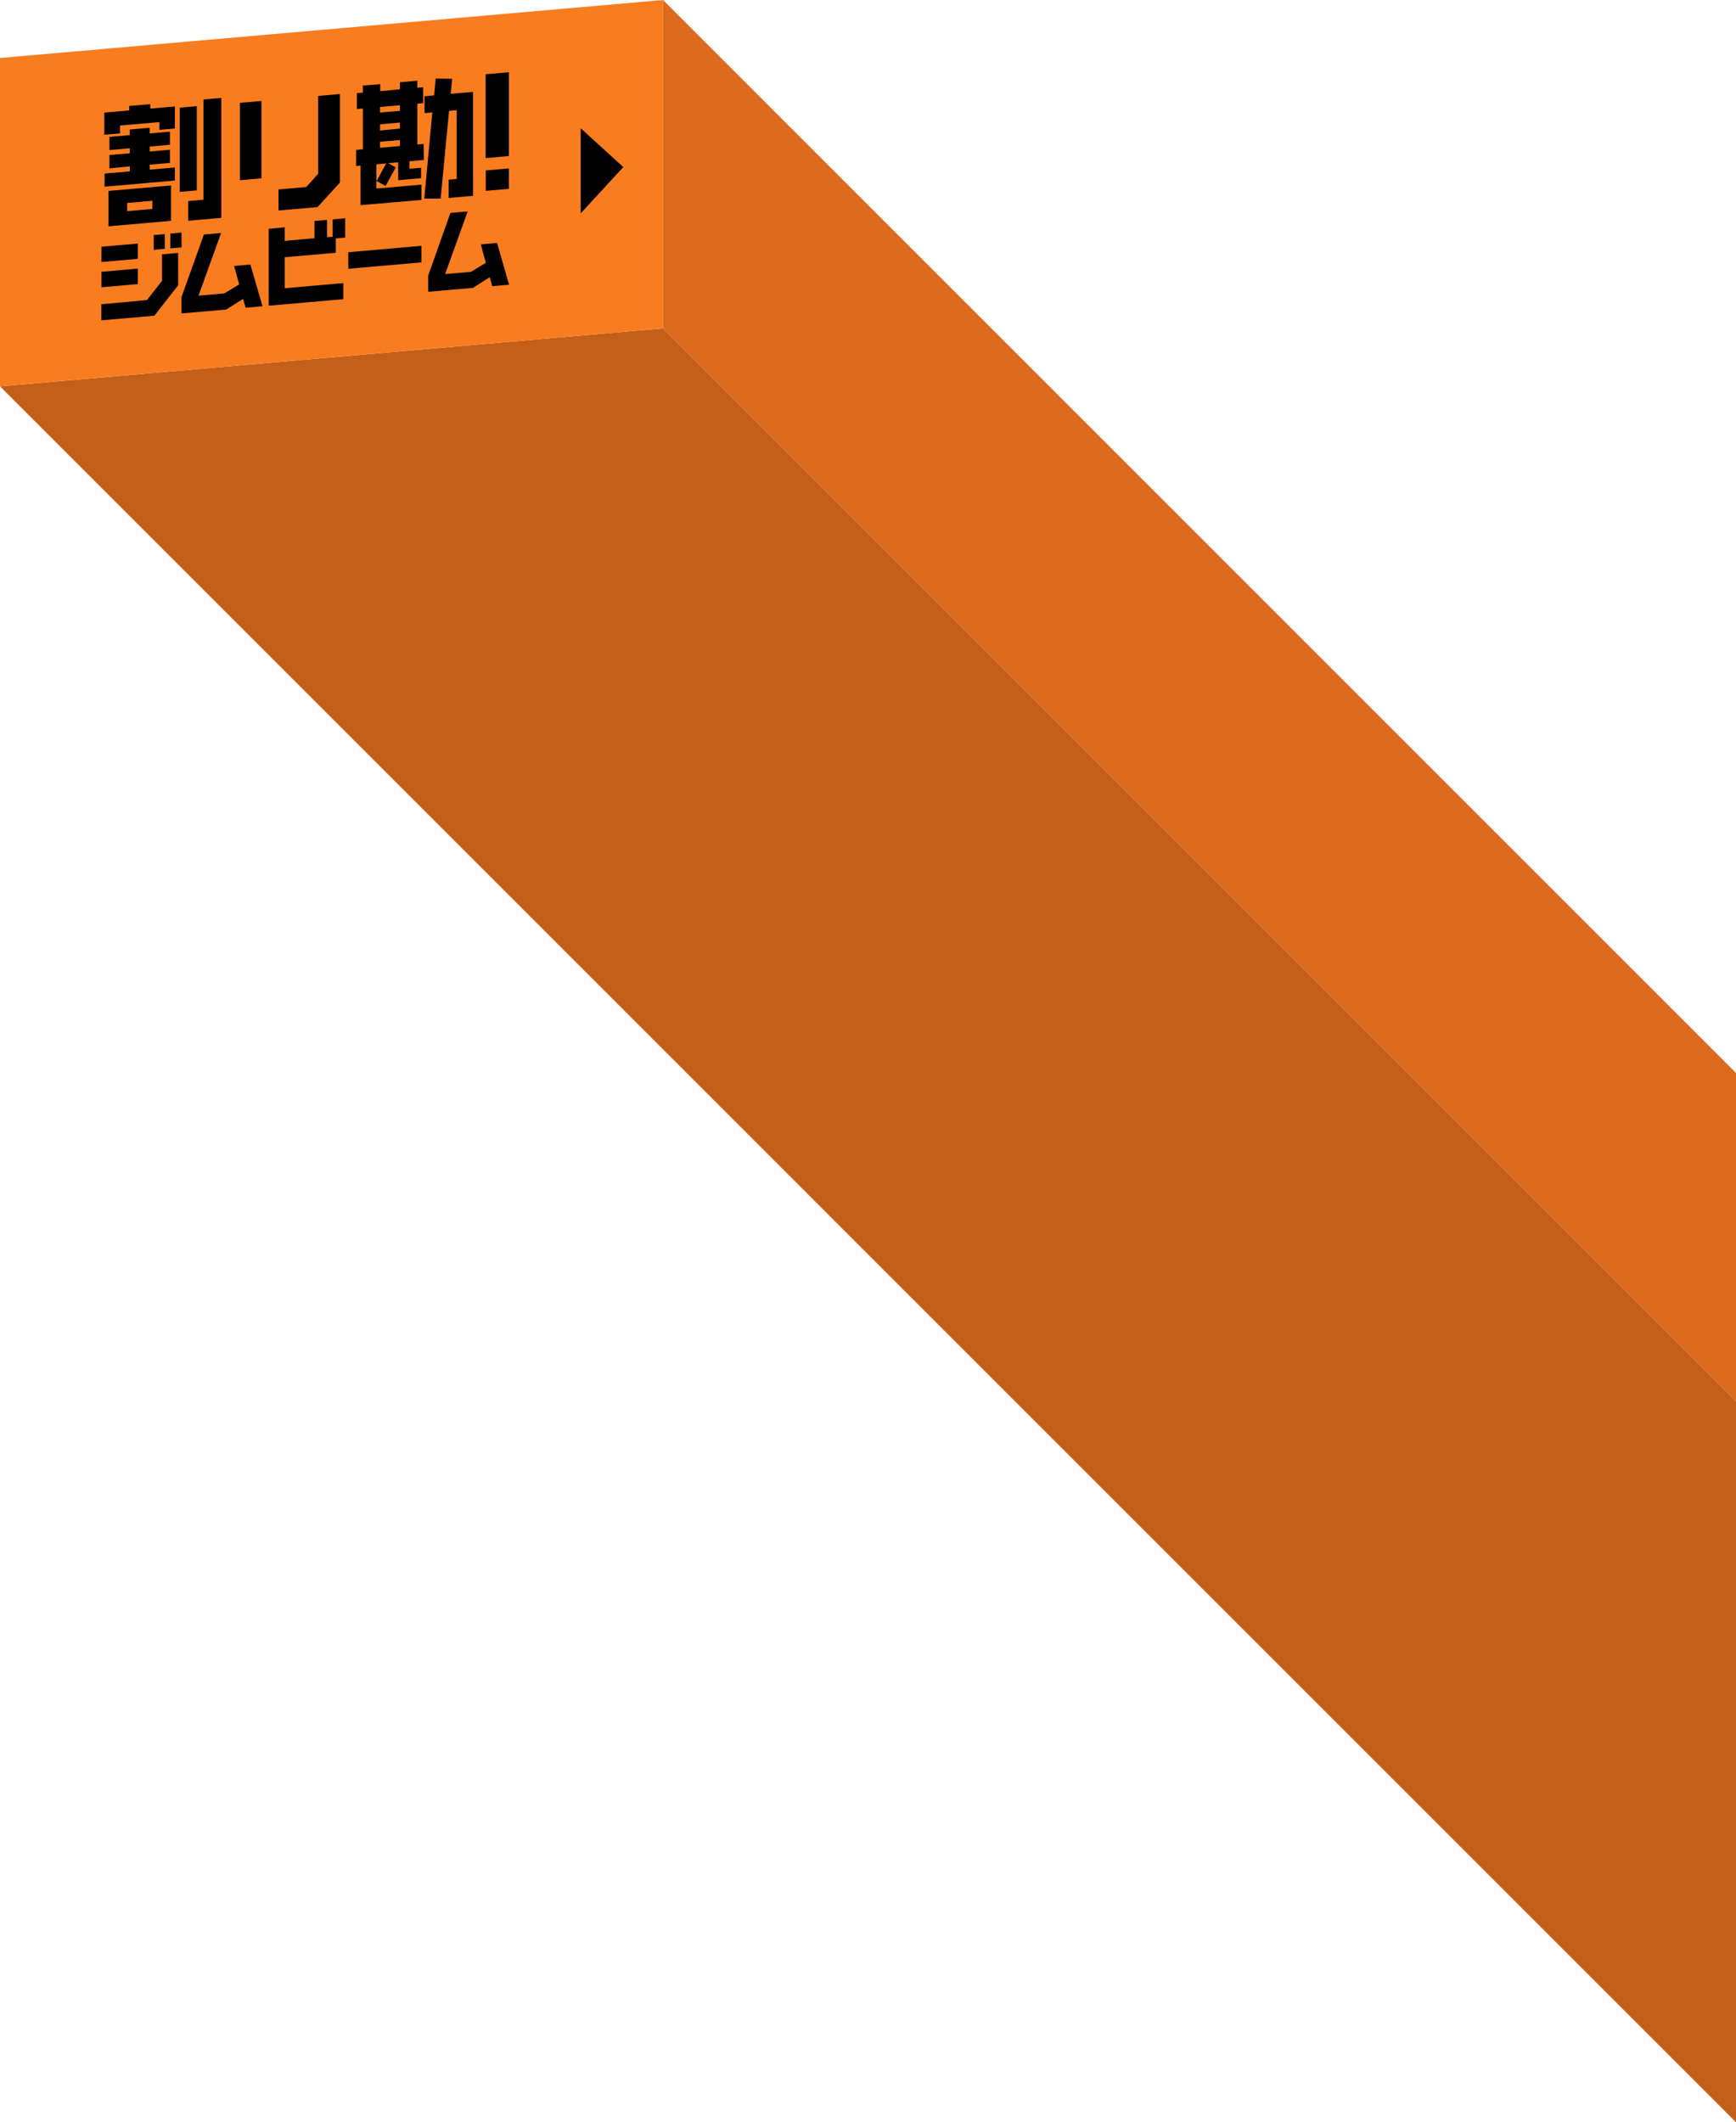 <svg xmlns="http://www.w3.org/2000/svg" viewBox="0 0 412.38 504.15"><defs><style>.btn2_svg1{fill:#dd6b1d;}.btn2_svg2{fill:#c45f1a;}.btn2_svg3{fill:#f97c1e;}</style></defs><title>アセット 12</title><g id="レイヤー_2" data-name="レイヤー 2"><g id="content"><polygon class="btn2_svg1" points="157.5 0 412.38 254.88 412.38 332.88 157.5 78 157.5 0"/><polygon class="btn2_svg2" points="0 91.78 412.38 504.15 412.38 332.88 157.5 78 0 91.78"/><polygon class="btn2_svg3" points="157.5 0 0 13.78 0 91.78 157.5 78 157.5 0"/><path d="M41.54,30.53l-3.67.32V29l-9.36.82v1.88L24.78,32V26.75l5.91-.52V25.17l5-.43V25.8l5.85-.52Zm0,12.36L24.84,44.35V41.23l6-.52V39.53L26,40V36.83l4.82-.42V35.22L26,35.65V32.52l4.82-.42V30.77l4.73-.42v1.34l4.82-.42v3.12l-4.82.42V36l4.82-.42v3.12l-4.82.42v1.18l6-.52Zm-.91,9.57-14.85,1.3v-8.4l14.85-1.3Zm-4.43-2.83V47.69l-6,.53v1.94Zm10.55-4.4-4.06.35v-20l4.06-.36Zm5.82,6.52-7.88.69V47.77l3.64-.32V23.63l4.24-.37Z"/><path d="M62.1,42.37,57,42.81V24.42L62.1,24Zm18.64,1-5.31,5.83L66.16,50V45l6.58-.57,2.84-3.13V22.79l5.16-.45Z"/><path d="M100.68,38l-3.42.3v1.79l2.76-.24v2.48l-5.43.48V38.55l-2.39.21,1.81,1-2.42,4.43L89.47,43l2.27-4.17-2.27.2-.06.07v5.69l10.7-.93v3.63L85.65,48.73v-9.4l-1.06.1V35.61l1.61-.14v-9.7l-1.43.13V22.11L86.2,22V20.32L90.32,20v1.66L95,21.21V19.54l4.13-.36v1.67l1.39-.12v3.78l-1.39.13v9.69l1.51-.13ZM95,26.33V25l-4.72.41v1.33Zm0,4.21V29.12l-4.72.41V31Zm0,4.15V33.27l-4.72.41v1.43Zm17.37,11.82-5.79.51V42.68l1.91-.16V26.18l-1.82.16-2,20.84-3.88,0,1.91-20.47-1.85.16v-4l2.28-.2.36-4,3.91.05-.33,3.57,5.3-.46Z"/><path d="M120.88,37.07l-5.52.48V17.64l5.52-.48Zm0,7.79-5.49.48V40.49l5.49-.48Z"/><path d="M42.31,67.77,36.67,75l-12.6,1.1V72.28l10.84-1,3.58-4.57V60.42l3.82-.34Zm-9.57-6.28-8.63.75V58.61l8.63-.75Zm0,6-8.63.75V64.57l8.63-.76Zm6.4-8.38-2.62.23v-3.5l2.62-.23Zm4-.35L40.47,59V55.47l2.63-.23Z"/><path d="M62.35,72.75l-4,.35L57.74,71l-4,2.53-10.63.93V70.59l5.33-14.88,4.08-.36L47.15,70.24l6.12-.54,3.54-2.13-1.19-4.39,3.86-.34Z"/><path d="M82,56.44l-2.24.2v3.41L67.64,61.11v7.36l13.92-1.22v3.82L63.82,72.62V54.36L67.64,54v3.22l7.06-.62V52.5l3-.27v4.13L79,56.25V52.12l3-.26Z"/><path d="M100.1,62.33,82.73,63.85V59.92L100.1,58.4Z"/><path d="M120.92,67.63l-4,.35-.59-2.12-4,2.53-10.62.92V65.47L107,50.58l4.09-.35-5.35,14.88,6.13-.53,3.54-2.14-1.2-4.39,3.87-.33Z"/><polygon points="137.94 30.47 148.06 39.69 137.94 50.69 137.94 30.47"/></g></g></svg>